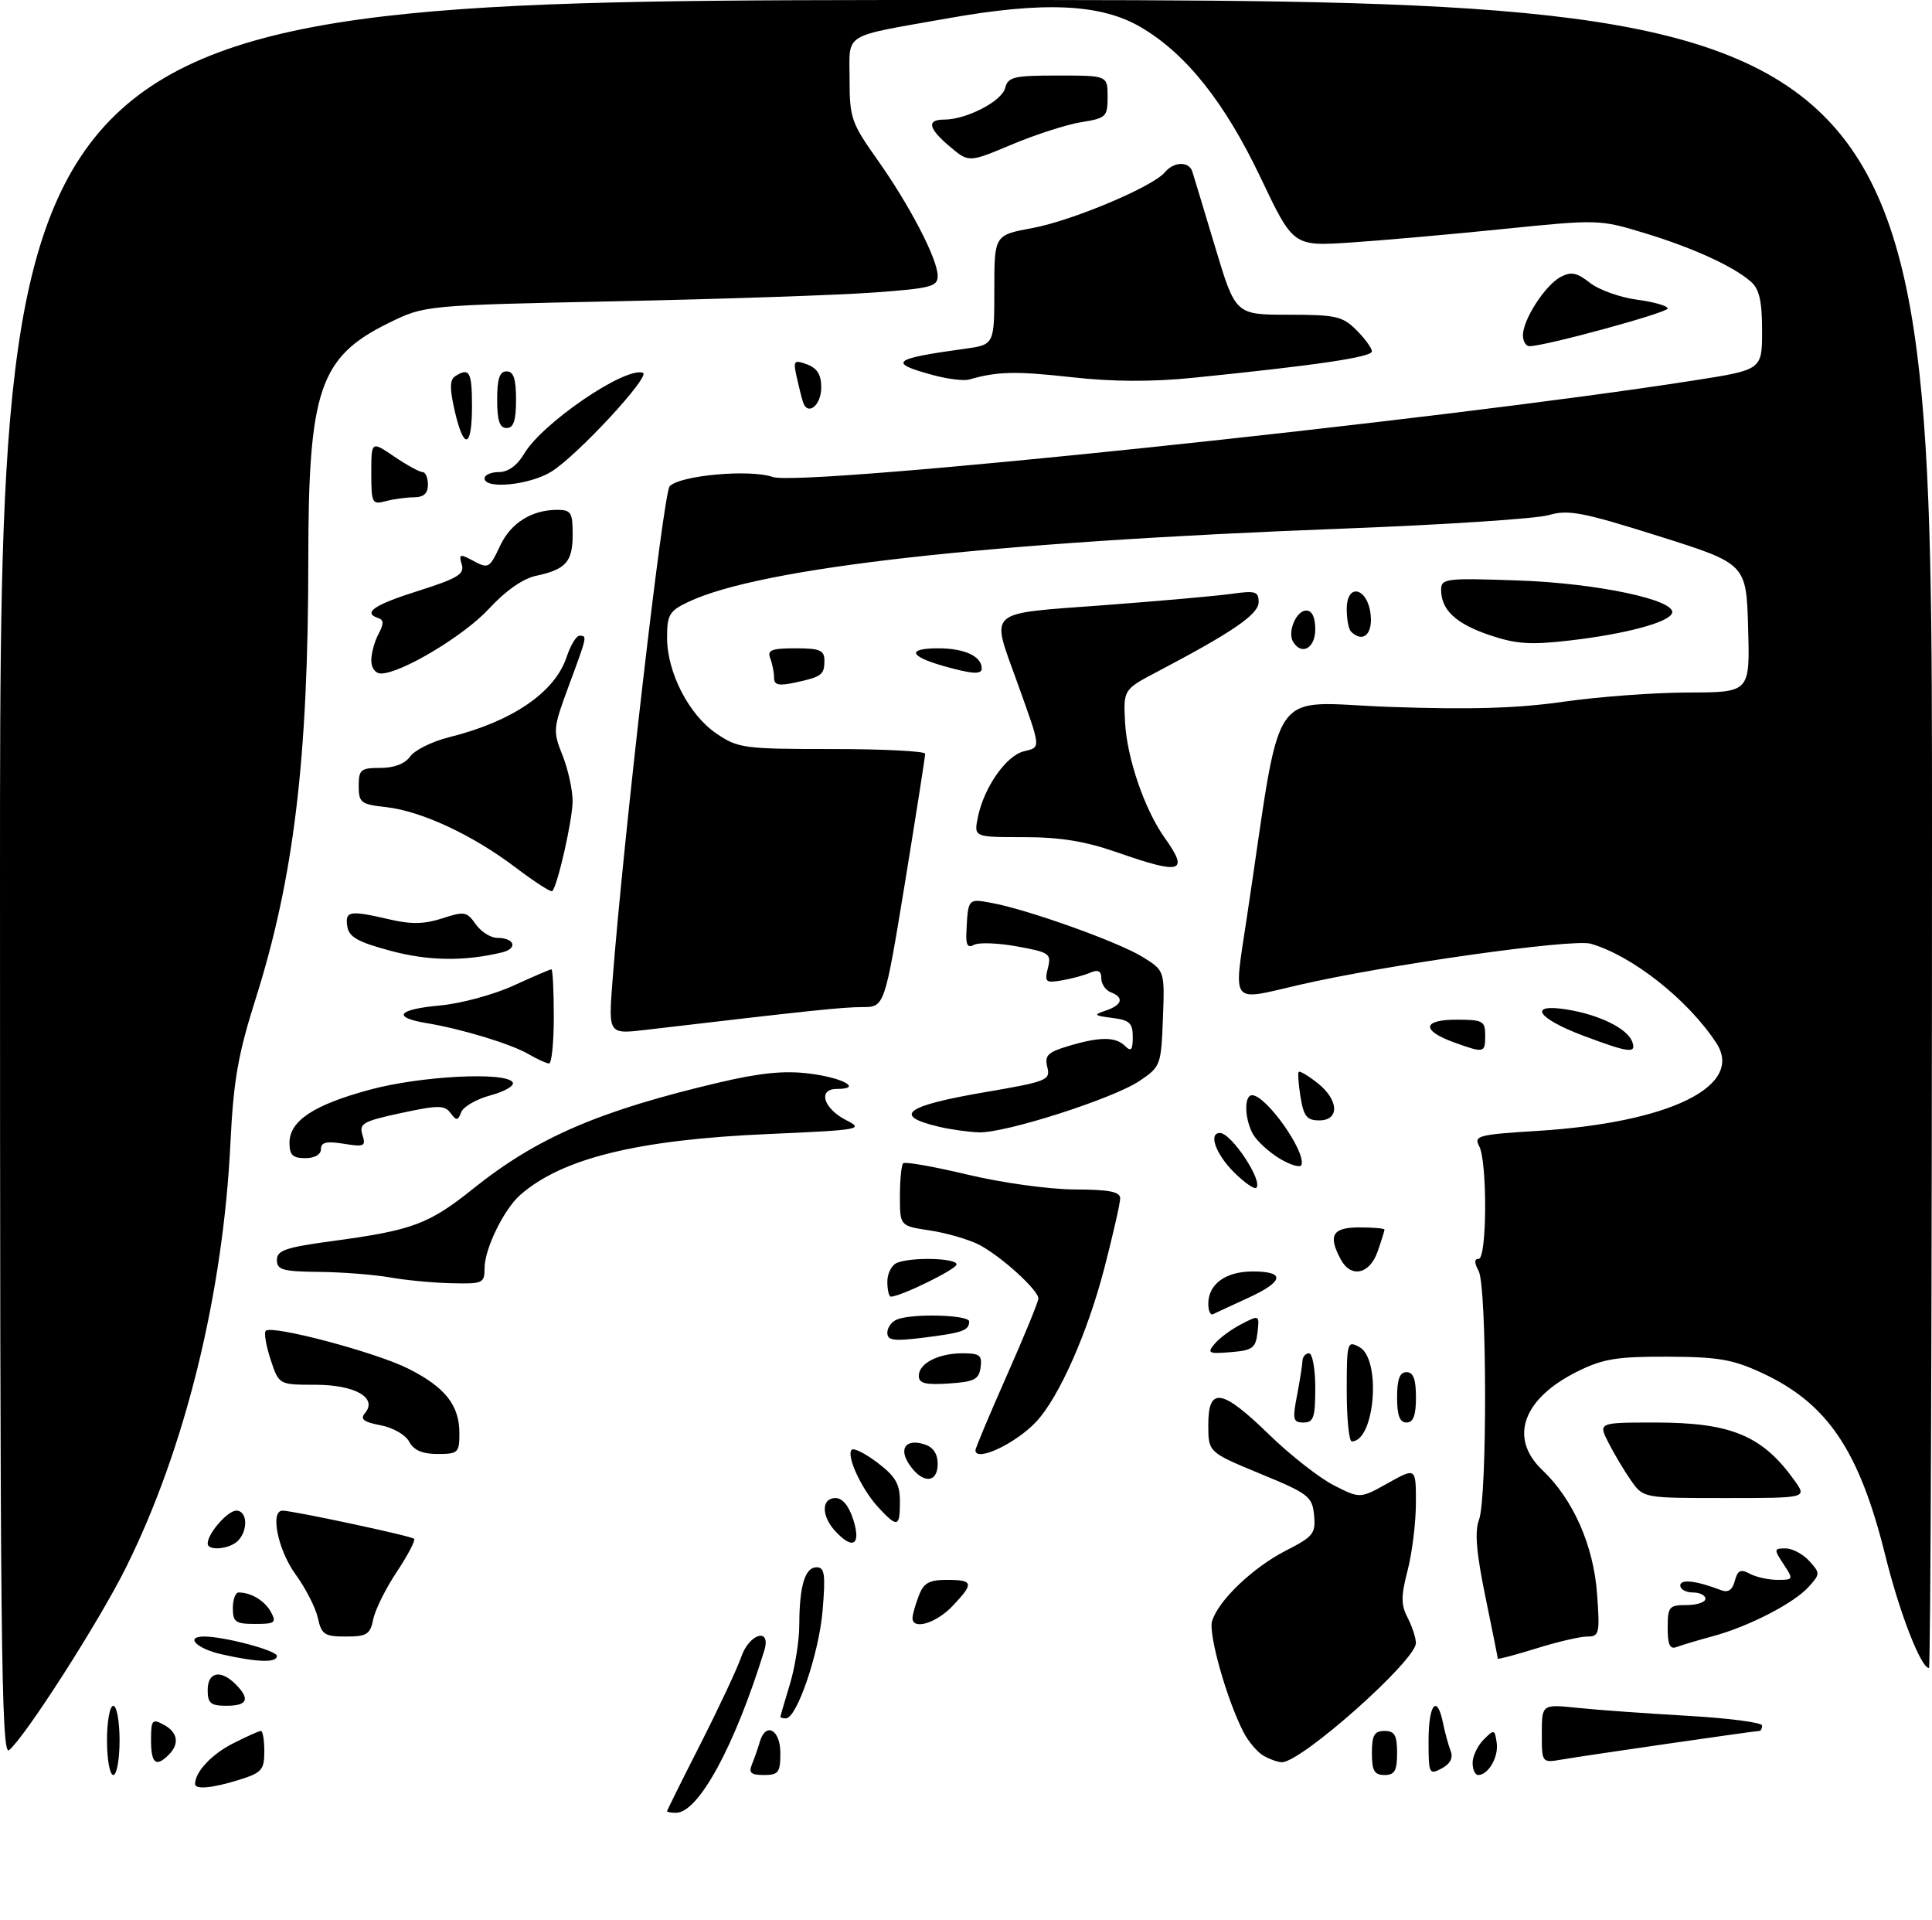 <?xml version="1.0" encoding="UTF-8" standalone="no"?>
<!DOCTYPE svg PUBLIC "-//W3C//DTD SVG 1.1//EN" "http://www.w3.org/Graphics/SVG/1.1/DTD/svg11.dtd" >
<svg xmlns="http://www.w3.org/2000/svg" xmlns:xlink="http://www.w3.org/1999/xlink" version="1.1" viewBox="0 0 307 305">
 <g >
 <path fill="currentColor"
d=" M 106.00 287.75 C 106.00 287.61 108.40 282.77 111.34 277.00 C 114.27 271.22 117.17 265.04 117.78 263.25 C 119.08 259.46 122.60 258.50 121.44 262.25 C 116.75 277.42 110.99 288.00 107.43 288.00 C 106.64 288.00 106.00 287.89 106.00 287.75 Z  M 31.00 283.43 C 31.00 281.52 33.60 278.73 36.99 277.00 C 39.15 275.90 41.16 275.00 41.46 275.00 C 41.76 275.00 42.00 276.47 42.00 278.26 C 42.00 281.18 41.59 281.64 38.02 282.76 C 33.75 284.09 31.00 284.35 31.00 283.43 Z  M 17.00 276.50 C 17.00 273.48 17.45 271.00 18.00 271.00 C 18.55 271.00 19.00 273.48 19.00 276.50 C 19.00 279.52 18.55 282.00 18.00 282.00 C 17.45 282.00 17.00 279.52 17.00 276.50 Z  M 119.51 280.25 C 119.90 279.29 120.45 277.71 120.73 276.75 C 121.66 273.51 124.00 274.77 124.00 278.50 C 124.00 281.60 123.71 282.00 121.39 282.00 C 119.30 282.00 118.93 281.65 119.51 280.25 Z  M 218.00 278.50 C 218.00 275.67 218.38 275.00 220.00 275.00 C 221.62 275.00 222.00 275.67 222.00 278.50 C 222.00 281.33 221.62 282.00 220.00 282.00 C 218.38 282.00 218.00 281.33 218.00 278.50 Z  M 227.00 276.54 C 227.00 270.72 228.36 269.07 229.30 273.75 C 229.61 275.26 230.15 277.25 230.51 278.17 C 230.94 279.28 230.46 280.22 229.08 280.96 C 227.09 282.02 227.00 281.83 227.00 276.54 Z  M 234.00 280.07 C 234.00 279.01 234.79 277.35 235.75 276.38 C 237.42 274.71 237.52 274.73 237.83 276.87 C 238.16 279.13 236.50 282.00 234.88 282.00 C 234.39 282.00 234.00 281.13 234.00 280.07 Z  M 24.00 276.46 C 24.00 273.24 24.18 273.02 26.00 274.00 C 28.26 275.21 28.57 277.03 26.80 278.80 C 24.78 280.82 24.00 280.16 24.00 276.46 Z  M 200.75 278.92 C 199.79 278.36 198.37 276.69 197.60 275.20 C 194.95 270.06 191.99 259.61 192.60 257.56 C 193.58 254.29 199.08 249.04 204.31 246.36 C 208.70 244.12 209.09 243.63 208.81 240.72 C 208.52 237.75 207.95 237.30 200.25 234.13 C 192.00 230.72 192.00 230.72 192.00 226.36 C 192.00 220.26 194.15 220.60 201.67 227.92 C 205.02 231.17 209.64 234.80 211.94 235.97 C 216.12 238.10 216.12 238.10 220.56 235.62 C 225.00 233.14 225.00 233.14 224.99 238.82 C 224.98 241.94 224.39 246.75 223.67 249.50 C 222.61 253.60 222.61 254.95 223.67 257.00 C 224.39 258.38 224.98 260.19 224.99 261.03 C 225.01 263.80 206.72 280.05 203.67 279.97 C 203.03 279.95 201.71 279.48 200.75 278.92 Z  M 245.00 275.42 C 245.00 270.74 245.00 270.74 250.75 271.34 C 253.91 271.67 261.79 272.23 268.25 272.60 C 274.71 272.97 280.00 273.66 280.00 274.14 C 280.00 274.61 279.80 275.00 279.55 275.00 C 278.85 275.00 251.84 278.91 248.25 279.53 C 245.00 280.09 245.00 280.09 245.00 275.42 Z  M 0.00 139.62 C 0.00 0.00 0.00 0.00 153.50 0.00 C 307.00 0.00 307.00 0.00 307.00 132.50 C 307.00 205.38 306.78 265.00 306.52 265.00 C 305.24 265.00 301.83 256.21 299.60 247.20 C 295.45 230.44 290.41 222.97 280.00 218.13 C 275.35 215.97 273.03 215.57 265.00 215.54 C 257.01 215.51 254.74 215.87 250.76 217.84 C 241.97 222.16 239.70 228.45 245.09 233.56 C 249.99 238.21 253.23 245.55 253.78 253.25 C 254.24 259.54 254.13 260.00 252.22 260.00 C 251.10 260.00 247.44 260.85 244.09 261.90 C 240.74 262.94 238.00 263.66 238.00 263.51 C 238.00 263.35 237.11 258.90 236.02 253.61 C 234.59 246.64 234.31 243.30 235.02 241.44 C 236.34 237.98 236.29 204.41 234.96 201.93 C 234.25 200.60 234.25 200.00 234.96 200.00 C 236.29 200.00 236.36 184.53 235.04 182.08 C 234.17 180.44 234.91 180.25 244.29 179.67 C 265.34 178.36 277.20 172.54 272.73 165.71 C 268.22 158.82 259.36 151.82 252.76 149.93 C 249.86 149.10 220.16 153.30 206.46 156.47 C 195.33 159.05 196.00 159.92 198.13 145.75 C 203.87 107.66 201.17 111.62 220.89 112.31 C 233.78 112.76 241.18 112.53 248.50 111.48 C 254.00 110.69 262.90 110.03 268.28 110.02 C 278.07 110.00 278.07 110.00 277.78 99.79 C 277.50 89.57 277.50 89.57 263.58 85.18 C 251.42 81.35 249.20 80.93 246.08 81.84 C 244.11 82.41 229.45 83.37 213.50 83.98 C 157.06 86.12 120.88 90.17 109.37 95.63 C 106.36 97.06 106.00 97.66 106.00 101.30 C 106.00 106.84 109.46 113.56 113.84 116.54 C 117.29 118.88 118.19 119.00 132.23 119.00 C 140.35 119.00 147.01 119.34 147.01 119.75 C 147.02 120.16 145.57 129.39 143.80 140.25 C 140.56 160.00 140.56 160.00 137.02 160.00 C 133.91 160.00 128.76 160.54 102.59 163.62 C 96.68 164.31 96.68 164.31 97.32 155.91 C 99.07 133.13 105.40 78.36 106.41 77.26 C 108.01 75.52 119.16 74.51 122.79 75.78 C 127.42 77.39 228.83 66.76 269.25 60.43 C 280.00 58.75 280.00 58.75 280.00 52.53 C 280.00 47.86 279.56 45.93 278.25 44.77 C 275.44 42.30 269.02 39.37 261.29 37.02 C 254.19 34.86 253.91 34.85 238.80 36.39 C 230.38 37.25 219.45 38.21 214.50 38.54 C 205.50 39.12 205.50 39.12 200.33 28.26 C 194.63 16.27 188.47 8.53 181.28 4.32 C 174.92 0.59 165.89 0.18 150.50 2.93 C 133.60 5.94 135.00 5.06 135.00 12.64 C 135.00 18.71 135.29 19.55 139.38 25.32 C 144.56 32.63 149.00 41.17 149.00 43.84 C 149.00 45.54 147.90 45.82 138.75 46.48 C 133.11 46.89 114.78 47.51 98.00 47.86 C 67.50 48.50 67.50 48.50 61.77 51.31 C 50.77 56.72 49.00 61.91 48.99 88.91 C 48.98 120.58 46.70 139.50 40.58 158.82 C 37.82 167.55 37.10 171.70 36.62 181.53 C 35.46 205.61 29.40 230.21 19.98 249.11 C 15.72 257.66 4.04 275.90 1.44 278.05 C 0.19 279.09 0.00 260.85 0.00 139.62 Z  M 124.01 272.75 C 124.02 272.61 124.69 270.29 125.51 267.59 C 126.33 264.89 127.01 260.62 127.01 258.09 C 127.03 251.93 127.92 249.00 129.76 249.00 C 131.04 249.00 131.20 250.12 130.71 255.91 C 130.14 262.67 126.62 273.00 124.88 273.00 C 124.39 273.00 124.00 272.89 124.01 272.75 Z  M 33.00 268.50 C 33.00 265.63 35.06 265.20 37.43 267.57 C 39.79 269.93 39.34 271.00 36.00 271.00 C 33.47 271.00 33.00 270.61 33.00 268.50 Z  M 35.25 262.83 C 31.23 261.93 29.32 260.00 32.45 260.00 C 35.66 260.00 44.00 262.22 44.00 263.08 C 44.00 264.20 40.94 264.11 35.25 262.83 Z  M 265.00 258.61 C 265.00 255.27 265.22 255.00 268.00 255.00 C 269.65 255.00 271.00 254.55 271.00 254.00 C 271.00 253.45 270.10 253.00 269.00 253.00 C 267.90 253.00 267.00 252.50 267.00 251.89 C 267.00 250.83 269.55 251.12 273.47 252.63 C 274.61 253.07 275.29 252.61 275.67 251.15 C 276.11 249.47 276.59 249.24 278.04 250.02 C 279.05 250.56 281.03 251.00 282.46 251.00 C 284.99 251.00 285.01 250.94 283.41 248.50 C 281.85 246.13 281.87 246.00 283.73 246.00 C 284.81 246.00 286.50 246.90 287.50 248.00 C 289.25 249.93 289.24 250.07 287.40 252.11 C 285.04 254.72 277.86 258.42 272.17 259.95 C 269.81 260.59 267.23 261.36 266.44 261.66 C 265.35 262.08 265.00 261.33 265.00 258.61 Z  M 50.51 257.06 C 50.16 255.44 48.55 252.29 46.93 250.07 C 44.15 246.23 42.89 240.00 44.89 240.00 C 46.53 240.00 65.36 244.02 65.80 244.47 C 66.05 244.71 64.81 247.07 63.06 249.71 C 61.30 252.34 59.62 255.74 59.31 257.25 C 58.82 259.67 58.29 260.00 54.95 260.00 C 51.57 260.00 51.09 259.68 50.51 257.06 Z  M 37.00 255.50 C 37.00 254.12 37.41 253.00 37.92 253.00 C 39.91 253.00 42.10 254.33 43.06 256.12 C 43.96 257.80 43.69 258.00 40.54 258.00 C 37.43 258.00 37.00 257.70 37.00 255.50 Z  M 145.00 257.07 C 145.00 256.55 145.44 254.98 145.98 253.57 C 146.77 251.48 147.61 251.00 150.48 251.00 C 154.71 251.00 154.81 251.54 151.31 255.20 C 148.73 257.90 145.00 259.00 145.00 257.07 Z  M 33.00 245.22 C 33.00 243.63 36.17 240.00 37.56 240.00 C 39.31 240.00 39.46 243.14 37.80 244.80 C 36.47 246.13 33.00 246.44 33.00 245.22 Z  M 132.65 243.17 C 130.48 240.77 130.54 238.00 132.76 238.00 C 133.89 238.00 134.90 239.25 135.61 241.50 C 136.86 245.51 135.48 246.29 132.65 243.17 Z  M 139.56 239.47 C 136.90 236.60 134.43 231.24 135.34 230.33 C 135.67 229.99 137.53 230.93 139.47 232.41 C 142.31 234.57 143.00 235.78 143.00 238.55 C 143.00 242.67 142.62 242.77 139.56 239.47 Z  M 259.20 235.25 C 258.14 233.74 256.52 231.04 255.61 229.25 C 253.95 226.00 253.95 226.00 263.01 226.00 C 275.10 226.00 280.06 228.07 285.18 235.25 C 287.14 238.00 287.14 238.00 274.14 238.00 C 261.14 238.00 261.14 238.00 259.20 235.25 Z  M 144.57 232.79 C 142.73 230.17 143.89 228.51 146.90 229.47 C 148.28 229.90 149.00 230.97 149.00 232.57 C 149.00 235.64 146.64 235.76 144.57 232.79 Z  M 65.02 229.04 C 64.44 227.95 62.43 226.80 60.46 226.43 C 57.76 225.92 57.19 225.47 58.01 224.49 C 60.03 222.06 56.40 220.00 50.09 220.00 C 44.32 220.00 44.32 220.00 43.00 216.00 C 42.27 213.79 41.93 211.74 42.23 211.43 C 43.21 210.46 59.80 214.86 64.92 217.46 C 70.77 220.42 73.00 223.26 73.00 227.72 C 73.00 230.80 72.78 231.00 69.54 231.00 C 67.12 231.00 65.75 230.41 65.02 229.04 Z  M 155.00 230.40 C 155.00 230.07 157.25 224.71 160.00 218.50 C 162.75 212.29 165.00 206.80 165.00 206.30 C 165.00 204.93 158.90 199.43 155.49 197.71 C 153.83 196.88 150.34 195.87 147.74 195.48 C 143.00 194.77 143.00 194.77 143.00 190.05 C 143.00 187.46 143.23 185.10 143.52 184.81 C 143.81 184.53 148.42 185.34 153.77 186.62 C 159.18 187.91 166.72 188.96 170.75 188.97 C 176.26 188.99 178.00 189.33 178.00 190.39 C 178.00 191.16 176.86 196.15 175.48 201.49 C 172.80 211.79 168.29 221.97 164.68 225.85 C 161.44 229.33 155.00 232.36 155.00 230.40 Z  M 214.00 220.96 C 214.00 213.24 214.08 212.97 216.00 214.00 C 219.53 215.89 218.48 229.00 214.80 229.00 C 214.36 229.00 214.00 225.38 214.00 220.96 Z  M 206.09 221.75 C 206.54 219.41 206.93 216.94 206.96 216.25 C 206.98 215.56 207.45 215.00 208.00 215.00 C 208.55 215.00 209.00 217.47 209.00 220.50 C 209.00 225.20 208.73 226.00 207.13 226.00 C 205.48 226.00 205.36 225.53 206.09 221.75 Z  M 222.00 222.00 C 222.00 219.11 222.42 218.00 223.50 218.00 C 224.58 218.00 225.00 219.11 225.00 222.00 C 225.00 224.89 224.58 226.00 223.50 226.00 C 222.42 226.00 222.00 224.89 222.00 222.00 Z  M 146.00 218.59 C 146.00 216.59 149.10 215.00 153.00 215.00 C 155.68 215.00 156.09 215.33 155.82 217.25 C 155.55 219.17 154.80 219.54 150.75 219.80 C 147.03 220.04 146.00 219.78 146.00 218.59 Z  M 193.00 213.51 C 193.74 212.60 195.66 211.19 197.25 210.37 C 200.13 208.88 200.14 208.89 199.82 211.69 C 199.54 214.17 199.04 214.54 195.57 214.82 C 192.03 215.11 191.77 214.98 193.00 213.51 Z  M 141.00 211.72 C 141.00 210.89 141.71 209.94 142.58 209.61 C 145.09 208.64 154.00 208.90 154.00 209.94 C 154.00 211.38 152.98 211.74 146.75 212.52 C 141.98 213.11 141.00 212.97 141.00 211.72 Z  M 192.00 207.15 C 192.00 204.00 194.75 202.00 199.07 202.00 C 204.34 202.00 204.03 203.60 198.25 206.24 C 195.64 207.44 193.16 208.58 192.75 208.79 C 192.34 209.00 192.00 208.26 192.00 207.15 Z  M 141.00 203.61 C 141.00 202.29 141.71 200.94 142.58 200.61 C 144.99 199.68 152.00 199.88 152.00 200.88 C 152.00 201.64 143.11 206.00 141.56 206.00 C 141.25 206.00 141.00 204.92 141.00 203.61 Z  M 62.00 202.95 C 59.52 202.51 54.46 202.11 50.75 202.07 C 44.92 202.01 44.00 201.75 44.00 200.18 C 44.00 198.65 45.39 198.17 52.75 197.18 C 65.54 195.46 68.11 194.51 75.15 188.88 C 85.33 180.72 95.18 176.47 114.35 171.96 C 120.79 170.45 124.66 170.06 128.61 170.56 C 133.95 171.22 137.13 173.00 132.99 173.00 C 129.88 173.00 130.84 176.14 134.51 177.99 C 137.34 179.41 136.67 179.53 121.99 180.17 C 101.28 181.07 89.27 184.03 82.64 189.87 C 80.06 192.14 77.00 198.42 77.00 201.46 C 77.00 203.87 76.74 203.99 71.75 203.87 C 68.86 203.81 64.47 203.39 62.00 202.95 Z  M 213.04 200.07 C 210.99 196.25 211.73 195.00 216.00 195.00 C 218.20 195.00 220.00 195.16 220.00 195.35 C 220.00 195.54 219.51 197.12 218.90 198.85 C 217.64 202.47 214.65 203.09 213.04 200.07 Z  M 196.04 186.20 C 193.17 183.32 191.99 180.00 193.85 180.00 C 195.66 180.00 200.72 187.62 199.63 188.71 C 199.33 189.00 197.72 187.87 196.04 186.20 Z  M 203.31 184.05 C 201.56 182.98 199.65 181.21 199.06 180.12 C 197.74 177.64 197.68 174.00 198.96 174.00 C 201.18 174.00 207.52 182.94 206.81 185.06 C 206.64 185.57 205.07 185.11 203.31 184.05 Z  M 46.00 181.57 C 46.00 178.07 49.84 175.53 58.81 173.11 C 66.91 170.93 80.41 170.24 81.47 171.95 C 81.80 172.48 80.22 173.40 77.98 174.01 C 75.73 174.61 73.62 175.82 73.29 176.69 C 72.76 178.07 72.53 178.09 71.59 176.83 C 70.64 175.56 69.65 175.56 63.73 176.83 C 57.69 178.13 57.03 178.50 57.59 180.29 C 58.17 182.11 57.89 182.24 54.61 181.71 C 51.87 181.27 51.00 181.47 51.00 182.56 C 51.00 183.43 50.01 184.00 48.50 184.00 C 46.52 184.00 46.00 183.50 46.00 181.57 Z  M 149.20 179.01 C 141.74 177.25 143.79 175.70 156.44 173.53 C 166.40 171.83 166.94 171.61 166.42 169.54 C 165.96 167.69 166.47 167.17 169.80 166.18 C 174.80 164.68 177.29 164.69 178.80 166.20 C 179.73 167.13 180.00 166.81 180.00 164.76 C 180.00 162.54 179.49 162.06 176.75 161.72 C 173.80 161.34 173.71 161.23 175.75 160.54 C 178.35 159.65 178.65 158.47 176.50 157.64 C 175.68 157.32 175.00 156.33 175.00 155.42 C 175.00 154.25 174.51 154.00 173.25 154.53 C 172.29 154.95 170.24 155.50 168.70 155.76 C 166.15 156.20 165.96 156.02 166.51 153.80 C 167.09 151.51 166.79 151.30 161.62 150.36 C 158.59 149.81 155.51 149.70 154.77 150.11 C 153.79 150.66 153.46 150.14 153.56 148.18 C 153.82 142.70 153.79 142.74 157.62 143.46 C 163.47 144.55 177.70 149.65 181.54 152.02 C 185.08 154.21 185.08 154.21 184.79 161.82 C 184.51 169.24 184.42 169.48 181.07 171.73 C 176.88 174.55 159.72 180.04 155.54 179.90 C 153.87 179.84 151.01 179.44 149.20 179.01 Z  M 206.66 174.30 C 206.33 172.27 206.20 170.46 206.38 170.29 C 206.55 170.11 207.89 170.91 209.35 172.06 C 212.75 174.74 212.91 178.00 209.63 178.00 C 207.67 178.00 207.16 177.36 206.66 174.30 Z  M 84.00 167.48 C 81.20 165.85 73.42 163.48 67.75 162.54 C 62.21 161.61 63.19 160.35 69.94 159.74 C 73.21 159.44 78.44 158.03 81.56 156.60 C 84.69 155.17 87.41 154.00 87.62 154.00 C 87.83 154.00 88.00 157.38 88.00 161.50 C 88.00 165.62 87.66 168.98 87.25 168.96 C 86.84 168.95 85.38 168.28 84.00 167.48 Z  M 231.06 165.61 C 225.83 163.72 226.00 162.00 231.42 162.00 C 235.64 162.00 236.00 162.20 236.00 164.50 C 236.00 167.31 235.86 167.34 231.06 165.61 Z  M 251.55 164.53 C 244.20 161.76 242.72 159.38 248.97 160.38 C 254.10 161.20 258.55 163.38 259.35 165.46 C 260.10 167.44 258.89 167.29 251.55 164.53 Z  M 62.00 151.04 C 56.80 149.64 55.44 148.86 55.18 147.15 C 54.82 144.71 55.54 144.59 62.00 146.09 C 65.33 146.87 67.48 146.82 70.29 145.90 C 73.78 144.75 74.19 144.83 75.59 146.83 C 76.43 148.02 77.96 149.00 79.00 149.00 C 81.79 149.00 82.34 150.70 79.74 151.32 C 73.73 152.76 68.02 152.67 62.00 151.04 Z  M 81.94 137.83 C 75.09 132.64 66.99 128.87 61.36 128.23 C 57.34 127.78 57.00 127.52 57.00 124.87 C 57.00 122.27 57.32 122.00 60.44 122.00 C 62.64 122.00 64.36 121.34 65.19 120.17 C 65.91 119.16 68.70 117.79 71.38 117.12 C 81.42 114.62 88.19 109.99 90.05 104.35 C 90.66 102.51 91.57 101.00 92.08 101.00 C 93.33 101.00 93.34 100.96 90.39 108.93 C 87.87 115.74 87.83 116.12 89.39 120.01 C 90.27 122.23 90.99 125.49 90.99 127.27 C 90.98 130.25 88.61 140.72 87.75 141.58 C 87.55 141.78 84.93 140.10 81.94 137.83 Z  M 177.56 135.43 C 172.46 133.65 168.50 133.00 162.68 133.00 C 154.75 133.00 154.75 133.00 155.38 129.86 C 156.32 125.16 159.85 120.08 162.67 119.37 C 165.45 118.67 165.49 119.14 161.59 108.27 C 157.45 96.72 156.49 97.57 175.25 96.16 C 184.19 95.49 193.41 94.67 195.75 94.34 C 199.48 93.81 200.00 93.97 200.00 95.66 C 200.00 97.59 195.91 100.40 184.00 106.66 C 178.50 109.55 178.50 109.55 178.78 114.83 C 179.09 120.48 181.89 128.63 185.05 133.07 C 189.00 138.62 187.78 139.00 177.56 135.43 Z  M 123.00 107.66 C 123.00 106.84 122.73 105.45 122.39 104.58 C 121.89 103.28 122.60 103.00 126.39 103.00 C 130.29 103.00 131.00 103.30 131.00 104.94 C 131.00 107.22 130.57 107.54 126.25 108.46 C 123.72 109.00 123.00 108.83 123.00 107.66 Z  M 59.00 104.93 C 59.00 103.80 59.51 101.91 60.14 100.73 C 61.00 99.13 61.00 98.50 60.14 98.21 C 57.57 97.36 59.39 96.11 66.47 93.87 C 72.75 91.88 73.85 91.21 73.37 89.66 C 72.89 88.09 73.10 87.98 74.84 88.91 C 77.66 90.43 77.72 90.40 79.50 86.64 C 81.19 83.07 84.52 81.00 88.55 81.00 C 90.73 81.00 91.00 81.43 91.00 84.88 C 91.00 89.26 89.94 90.46 85.18 91.48 C 83.10 91.92 80.33 93.86 77.72 96.69 C 73.75 101.00 63.74 107.00 60.53 107.00 C 59.65 107.00 59.00 106.12 59.00 104.93 Z  M 150.00 105.83 C 144.46 104.27 144.06 103.00 149.10 103.00 C 153.27 103.00 156.00 104.27 156.00 106.20 C 156.00 107.19 154.50 107.10 150.00 105.83 Z  M 205.49 101.99 C 204.53 100.44 205.96 97.00 207.57 97.00 C 208.49 97.00 209.00 98.06 209.00 100.00 C 209.00 102.97 206.85 104.19 205.49 101.99 Z  M 236.72 100.91 C 231.34 99.09 229.00 96.90 229.00 93.71 C 229.00 91.90 229.71 91.82 241.25 92.22 C 253.82 92.66 266.39 95.33 265.70 97.40 C 265.21 98.88 258.31 100.73 249.41 101.76 C 243.20 102.48 240.93 102.33 236.72 100.91 Z  M 214.67 100.33 C 214.30 99.97 214.00 98.36 214.00 96.76 C 214.00 92.48 217.39 93.37 217.81 97.76 C 218.11 100.85 216.50 102.17 214.67 100.33 Z  M 59.00 75.15 C 59.00 70.06 59.00 70.06 62.64 72.53 C 64.64 73.89 66.67 75.00 67.14 75.00 C 67.61 75.00 68.00 75.90 68.00 77.00 C 68.00 78.40 67.33 79.00 65.75 79.01 C 64.51 79.02 62.49 79.30 61.25 79.63 C 59.13 80.20 59.00 79.93 59.00 75.15 Z  M 77.00 76.00 C 77.00 75.45 78.03 75.00 79.28 75.00 C 80.75 75.00 82.19 73.95 83.30 72.07 C 86.17 67.22 99.29 58.26 102.15 59.22 C 103.51 59.67 91.75 72.37 87.60 74.94 C 84.17 77.06 77.00 77.78 77.00 76.00 Z  M 72.25 65.26 C 71.44 61.71 71.46 60.33 72.33 59.77 C 74.59 58.33 75.00 59.05 75.00 64.50 C 75.00 71.26 73.71 71.61 72.25 65.26 Z  M 79.00 63.50 C 79.00 60.17 79.39 59.00 80.50 59.00 C 81.61 59.00 82.00 60.17 82.00 63.50 C 82.00 66.83 81.61 68.00 80.50 68.00 C 79.39 68.00 79.00 66.83 79.00 63.50 Z  M 127.58 63.83 C 127.35 63.10 126.90 61.27 126.57 59.78 C 126.03 57.29 126.17 57.13 128.24 57.89 C 129.85 58.49 130.50 59.53 130.50 61.53 C 130.50 64.44 128.31 66.17 127.58 63.83 Z  M 148.33 59.61 C 140.99 57.63 141.73 57.00 153.25 55.42 C 158.00 54.77 158.00 54.77 158.00 46.06 C 158.00 37.35 158.00 37.35 164.06 36.23 C 170.43 35.04 183.21 29.66 185.12 27.35 C 186.53 25.66 188.93 25.60 189.46 27.25 C 189.68 27.94 191.32 33.34 193.09 39.25 C 196.32 50.00 196.32 50.00 204.70 50.00 C 212.28 50.00 213.33 50.24 215.55 52.45 C 216.90 53.80 218.00 55.32 218.00 55.83 C 218.00 56.74 209.02 58.06 189.69 60.01 C 182.98 60.69 176.84 60.66 170.22 59.92 C 161.42 58.94 158.44 59.01 154.00 60.30 C 153.18 60.53 150.62 60.23 148.33 59.61 Z  M 242.00 53.25 C 242.01 50.76 245.52 45.33 247.97 44.01 C 249.66 43.11 250.55 43.29 252.64 44.93 C 254.06 46.05 257.42 47.25 260.11 47.61 C 262.80 47.97 265.00 48.59 265.00 49.01 C 265.00 49.68 245.50 55.00 243.03 55.00 C 242.46 55.00 242.00 54.21 242.00 53.25 Z  M 150.97 23.32 C 147.50 20.40 147.19 19.00 150.03 19.00 C 153.55 19.00 159.16 16.11 159.71 14.01 C 160.18 12.21 161.06 12.00 168.12 12.00 C 176.00 12.00 176.00 12.00 176.00 15.37 C 176.00 18.56 175.77 18.78 171.81 19.41 C 169.50 19.78 164.54 21.38 160.78 22.96 C 153.95 25.83 153.95 25.83 150.97 23.32 Z "/>
</g>
</svg>